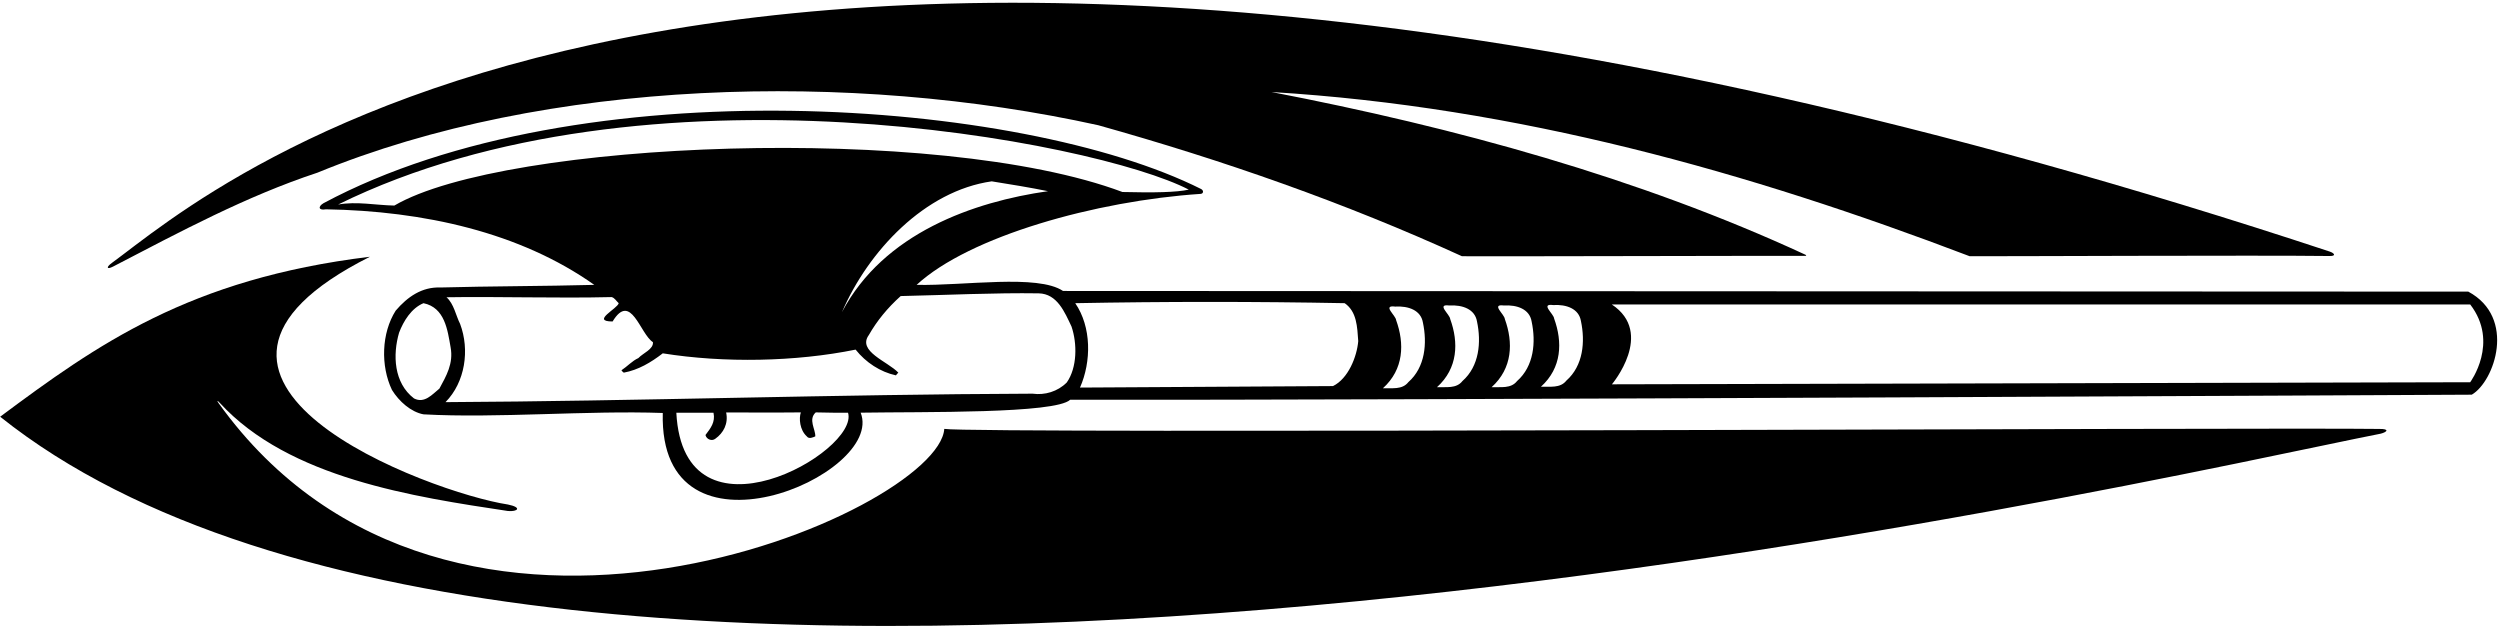<?xml version="1.0" encoding="UTF-8"?>
<svg xmlns="http://www.w3.org/2000/svg" xmlns:xlink="http://www.w3.org/1999/xlink" width="546pt" height="137pt" viewBox="0 0 546 137" version="1.1">
<g id="surface1">
<path style=" stroke:none;fill-rule:nonzero;fill:rgb(0%,0%,0%);fill-opacity:1;" d="M 519.668 93.68 C 497.02 93.328 212.09 94.758 206.23 93.668 C 205.039 111.738 98.406 158.637 47.75 88.059 C 47.312 87.449 47.445 87.383 47.965 87.953 C 63.082 104.48 90.555 108.527 110.945 111.605 C 113.078 111.789 114.086 110.824 110.922 110.184 C 94.266 107.664 27.199 83.02 80.793 56.074 C 41.312 60.875 21.133 75.32 0.035 91.012 C 119.543 186.387 470.445 104.41 519.965 94.711 C 521.371 94.344 521.93 93.656 519.668 93.68 "/>
<path style=" stroke:none;fill-rule:nonzero;fill:rgb(0%,0%,0%);fill-opacity:1;" d="M 24.703 58.215 C 39.277 50.645 53.773 42.852 69.32 37.715 C 119.434 17.137 185.906 15.434 239.867 27.352 C 267.105 34.977 293.68 44.266 319.293 55.961 C 323.625 56.031 392.68 55.828 394.285 55.883 C 394.621 55.871 394.445 55.699 394.281 55.621 C 357.918 38.801 317.852 27.836 277.691 20.098 C 331.504 23.355 381.988 37.602 430.176 55.961 C 436.035 55.996 493.605 55.715 508.797 55.914 C 510.301 55.934 509.832 55.277 508.766 54.926 C 158.445 -60.824 45.672 42.031 24.426 57.426 C 23.117 58.375 23.316 58.934 24.703 58.215 "/>
<path style=" stroke:none;fill-rule:nonzero;fill:rgb(0%,0%,0%);fill-opacity:1;" d="M 539.074 63.691 L 232.168 63.547 C 226.633 59.836 210.555 62.438 200.191 62.215 C 211.699 51.598 239.391 43.852 262.215 42.344 C 262.863 42.301 262.934 41.59 262.305 41.273 C 223.09 21.59 126.609 14.398 70.652 44.379 C 69.383 45.133 69.578 46.008 71.172 45.711 C 92.562 46.078 113.586 50.742 129.797 62.215 C 118.691 62.512 106.961 62.492 96.156 62.789 C 92.156 62.641 89.012 64.809 86.418 67.844 C 83.309 72.727 83.09 79.906 85.605 85.164 C 87.16 87.68 89.75 89.977 92.488 90.492 C 108.477 91.383 128.316 89.605 144.75 90.195 C 143.844 125.062 193.375 103.797 187.969 90.129 C 201.809 89.91 230.48 90.379 233.723 87.309 C 301.988 87.426 539.836 86.199 539.836 86.199 C 544.797 83.312 549.648 69.383 539.074 63.691 Z M 183.879 68.18 C 189.652 54.781 202.012 41.68 216.594 39.605 C 220.738 40.273 224.887 40.938 228.883 41.754 C 212.746 44.047 192.98 50.855 183.879 68.18 Z M 86.125 44.895 C 82.051 44.82 77.906 43.934 73.836 44.672 C 140.809 11.645 239.527 30.961 259.629 41.414 C 257.051 42.004 251.992 42.109 245.141 41.934 C 204.828 26.805 110.18 30.805 86.125 44.895 Z M 90.418 87.016 C 85.977 83.609 85.754 77.465 87.16 72.652 C 88.121 70.137 89.824 67.324 92.488 66.215 C 97.152 67.176 97.746 72.062 98.41 75.836 C 99.078 79.391 97.449 82.129 95.969 84.867 C 94.414 86.125 92.711 88.199 90.418 87.016 Z M 147.711 90.141 C 148.465 90.121 155.656 90.156 155.828 90.137 C 156.273 92.211 155.188 93.527 154.074 95.008 C 154.297 95.969 155.48 96.414 156.223 95.824 C 157.996 94.566 159.109 92.531 158.59 90.086 C 160.621 90.055 169.426 90.141 174.902 90.066 C 174.461 91.398 174.652 93.898 176.207 95.305 C 176.676 95.953 177.539 95.527 178.059 95.305 C 178.133 93.75 176.457 91.621 178.16 90.066 C 180.234 90.141 184.277 90.16 185.211 90.137 C 187.777 98.645 149.305 120.543 147.711 90.141 Z M 232.98 83.535 C 230.984 85.535 228.172 86.348 225.508 85.977 C 182.574 86.125 138.902 87.605 97.301 87.828 C 101.594 83.461 102.629 76.43 100.484 70.73 C 99.594 69.027 99.141 66.328 97.512 64.922 C 108.488 64.73 121.875 65.176 133.57 64.883 C 134.238 65.031 134.609 65.77 135.125 66.215 C 134.902 67.398 128.98 70.211 133.793 70.211 C 137.789 63.621 139.789 72.949 142.602 74.727 C 142.75 76.281 140.453 77.094 139.418 78.207 C 138.086 78.797 136.977 80.055 135.719 80.871 C 135.867 81.094 136.016 81.238 136.234 81.387 C 139.418 80.797 142.156 79.168 144.75 77.168 C 158.145 79.316 173.766 79.02 186.867 76.355 C 189.09 79.168 192.27 81.238 195.676 81.98 C 195.824 81.758 195.973 81.609 196.195 81.387 C 193.898 78.945 187.164 76.723 189.754 73.172 C 191.531 70.062 193.824 67.25 196.711 64.66 C 206.777 64.438 217.289 63.918 226.84 64.066 C 230.91 64.141 232.539 68.211 234.02 71.32 C 235.277 75.023 235.277 80.277 232.98 83.535 Z M 291.125 84.32 L 235.871 84.645 C 238.387 78.945 238.387 71.395 234.832 66.215 C 254.301 65.844 274.285 65.844 293.68 66.215 C 296.344 68.062 296.418 71.395 296.641 74.504 C 296.344 77.91 294.457 82.695 291.125 84.32 Z M 307.578 83.465 C 306.246 85.164 304.027 84.723 302.027 84.797 C 306.617 80.652 306.766 75.023 304.914 69.918 C 304.84 68.883 301.805 66.586 304.691 66.957 C 307.625 66.777 310.316 67.77 310.762 70.434 C 311.723 74.949 311.281 80.207 307.578 83.465 Z M 319.391 83.227 C 318.059 84.93 315.84 84.484 313.84 84.559 C 318.43 80.414 318.578 74.789 316.727 69.68 C 316.652 68.645 313.617 66.352 316.504 66.719 C 319.438 66.539 322.129 67.535 322.574 70.199 C 323.535 74.715 323.094 79.969 319.391 83.227 Z M 331.324 83.227 C 329.988 84.93 327.77 84.484 325.77 84.559 C 330.359 80.414 330.508 74.789 328.656 69.68 C 328.586 68.645 325.551 66.352 328.438 66.719 C 331.367 66.539 334.062 67.535 334.504 70.199 C 335.469 74.715 335.023 79.969 331.324 83.227 Z M 342.09 83.129 C 340.758 84.832 338.535 84.391 336.539 84.465 C 341.129 80.316 341.273 74.691 339.426 69.586 C 339.352 68.547 336.316 66.254 339.203 66.625 C 342.137 66.441 344.828 67.438 345.273 70.102 C 346.234 74.617 345.789 79.875 342.09 83.129 Z M 539.488 83.48 L 352.043 83.934 C 352.043 83.934 361.465 72.762 352.027 66.5 L 539.5 66.5 C 545.914 74.836 539.488 83.48 539.488 83.48 "/>
</g>
</svg>
